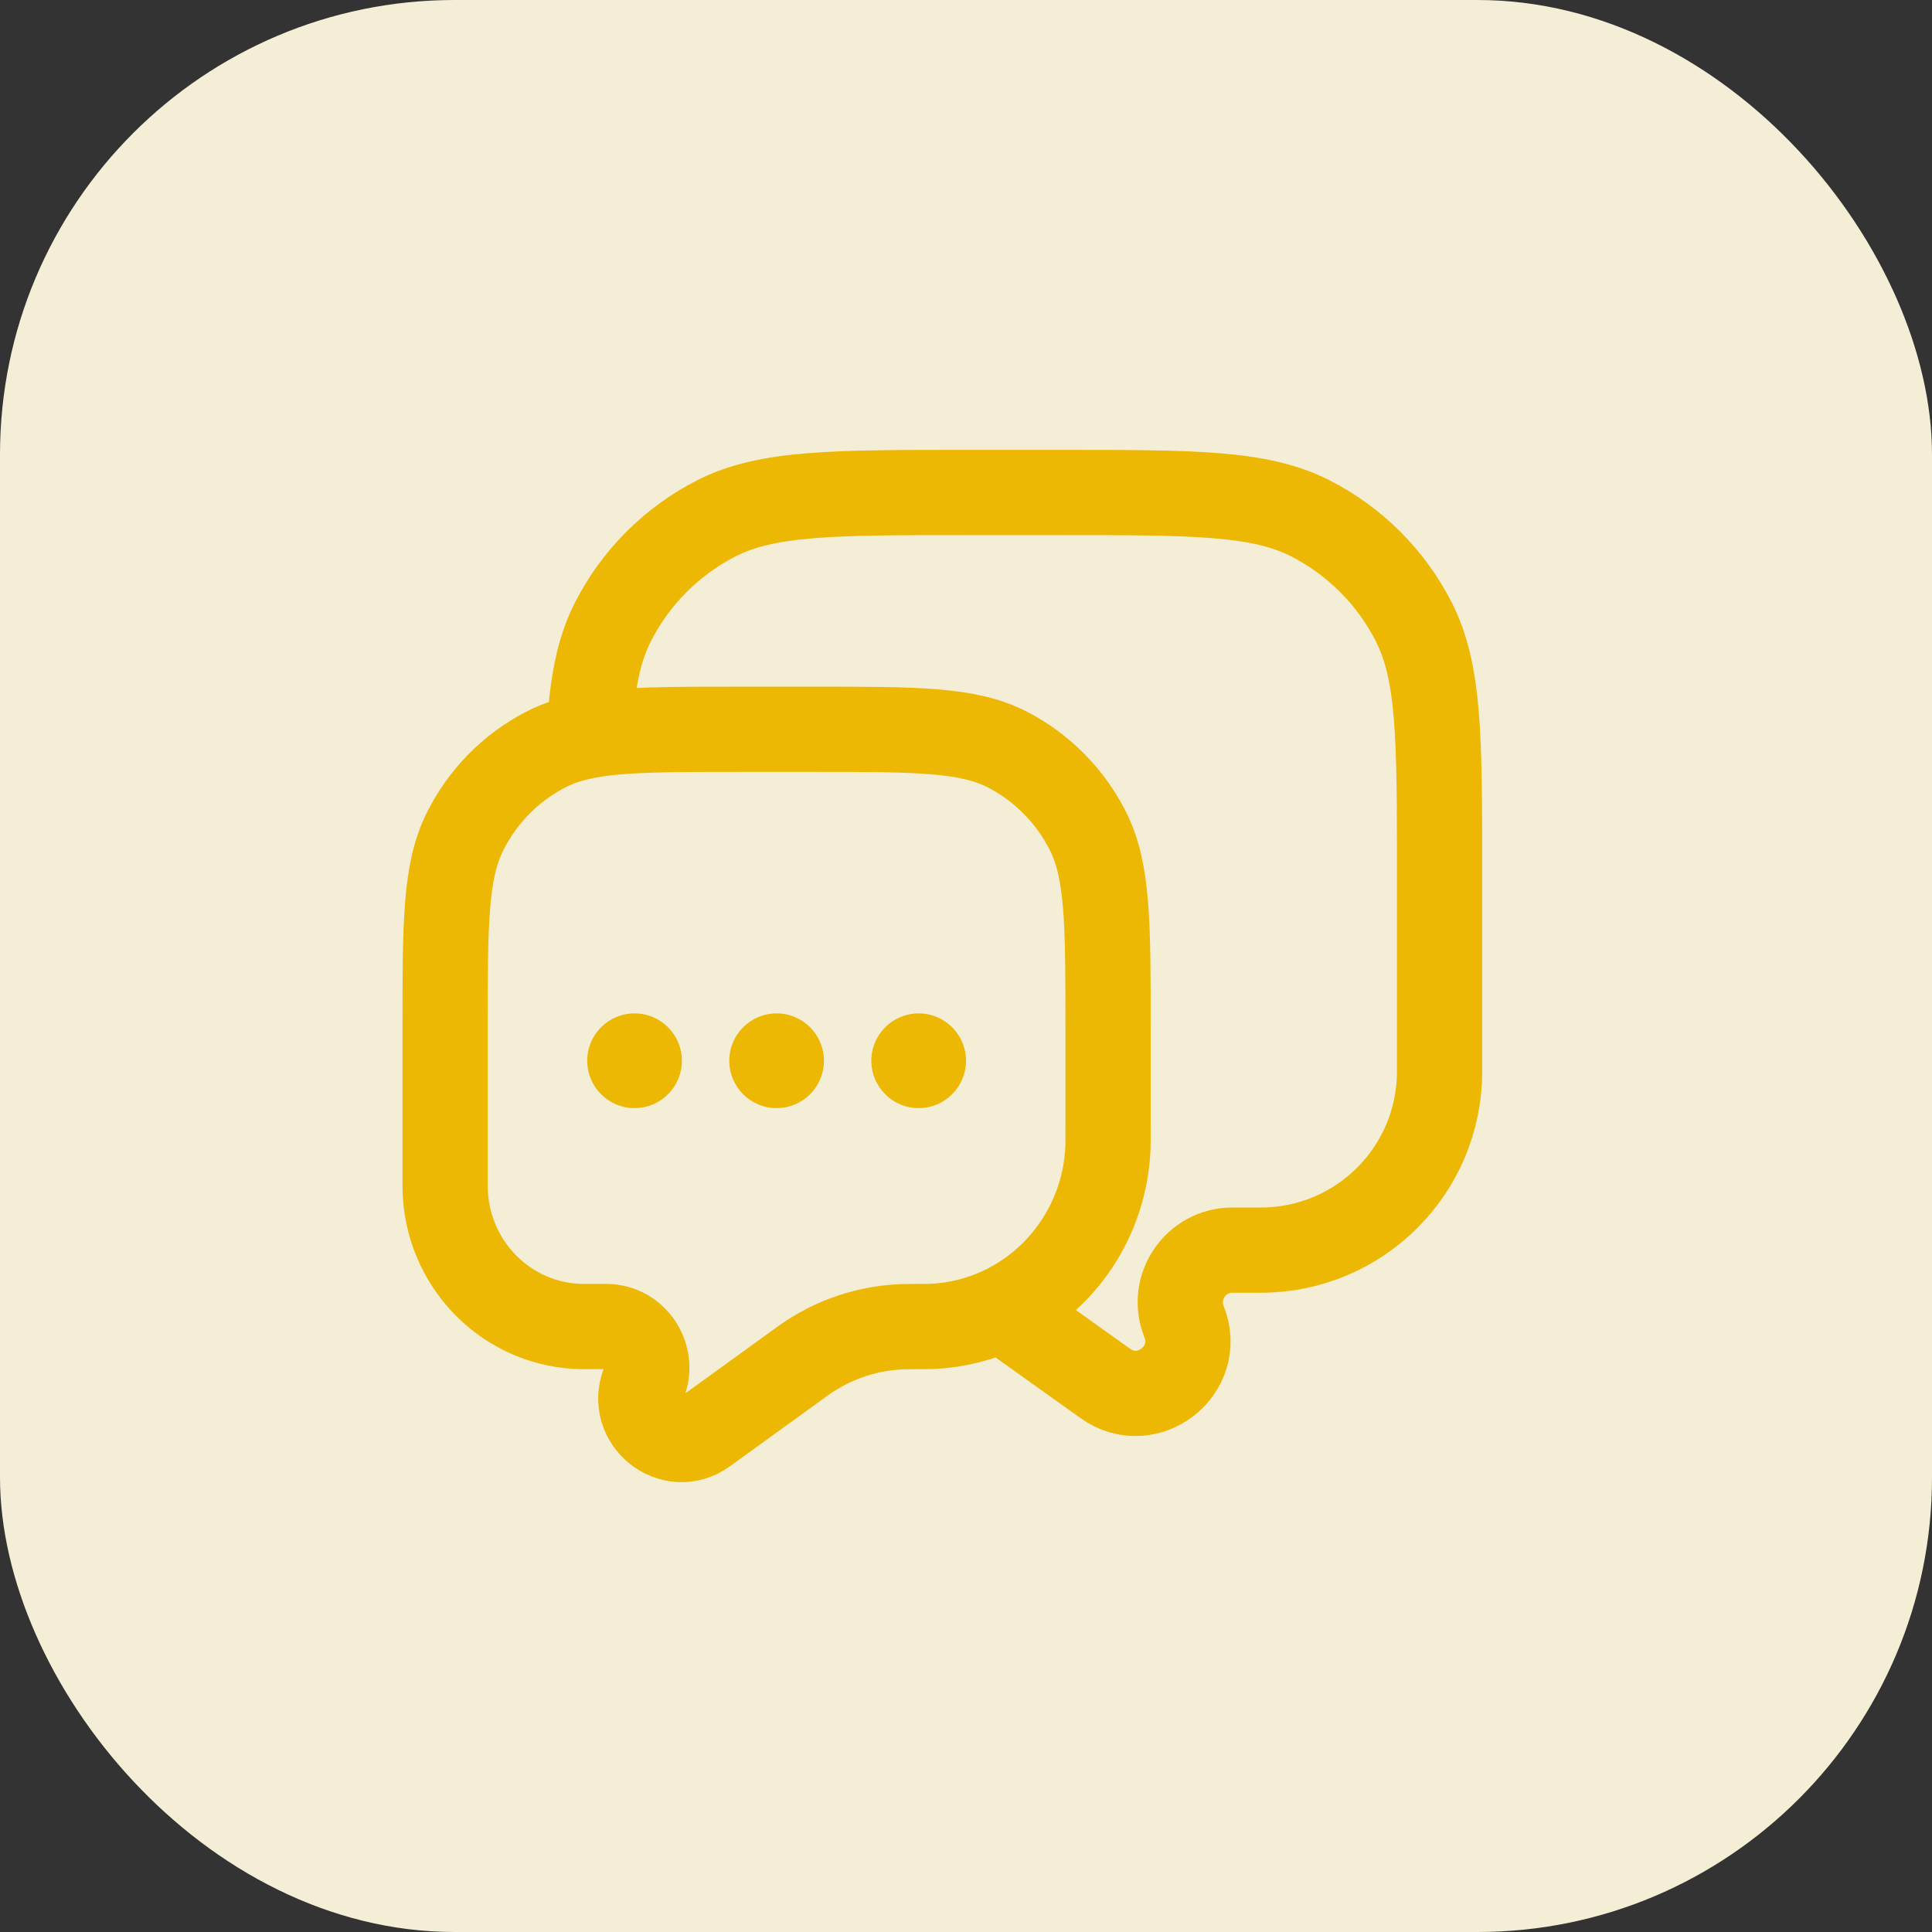 <svg width="34" height="34" viewBox="0 0 34 34" fill="none" xmlns="http://www.w3.org/2000/svg">
<rect x="0" y="0" width="34" height="34" fill="#333333" stroke="none"/>
<rect width="34" height="34" rx="8" fill="#F5EED6"/>
<g clip-path="url(#clip0_279_3229)">
<path d="M10.367 12.944C10.979 12.834 11.791 12.834 13.019 12.834H14.315C16.13 12.834 17.038 12.834 17.731 13.192C18.34 13.507 18.836 14.009 19.147 14.627C19.5 15.33 19.5 16.25 19.5 18.09V19.863C19.5 20.046 19.5 20.138 19.497 20.216C19.438 21.471 18.688 22.54 17.624 23.041M10.367 12.944C10.074 12.997 9.827 13.076 9.603 13.192C8.993 13.507 8.497 14.009 8.187 14.627C7.833 15.33 7.833 16.25 7.833 18.09V20.867C7.833 22.236 8.928 23.345 10.278 23.345H10.668C11.173 23.345 11.518 23.862 11.331 24.338C11.066 25.009 11.828 25.615 12.408 25.195L14.101 23.97C14.118 23.957 14.127 23.951 14.135 23.945C14.675 23.559 15.32 23.35 15.981 23.346C15.991 23.345 16.005 23.345 16.033 23.345C16.235 23.345 16.336 23.345 16.413 23.342C16.844 23.321 17.253 23.215 17.624 23.041M10.367 12.944C10.414 12.068 10.524 11.459 10.788 10.942C11.187 10.158 11.825 9.521 12.608 9.121C13.5 8.667 14.667 8.667 17 8.667H18.667C21 8.667 22.167 8.667 23.058 9.121C23.843 9.521 24.48 10.158 24.879 10.942C25.334 11.833 25.334 13 25.334 15.334V18.857C25.334 20.593 23.926 22 22.19 22H21.689C21.04 22 20.596 22.656 20.837 23.259C21.177 24.11 20.197 24.879 19.451 24.346L17.624 23.041" stroke="#EDB803" stroke-width="1.5"/>
<path d="M12 18.667C12 19.128 11.627 19.501 11.167 19.501C10.707 19.501 10.334 19.128 10.334 18.667C10.334 18.207 10.707 17.834 11.167 17.834C11.627 17.834 12 18.207 12 18.667Z" fill="#EDB803"/>
<path d="M14.5 18.667C14.5 19.128 14.127 19.501 13.667 19.501C13.207 19.501 12.834 19.128 12.834 18.667C12.834 18.207 13.207 17.834 13.667 17.834C14.127 17.834 14.5 18.207 14.5 18.667Z" fill="#EDB803"/>
<path d="M17 18.667C17 19.128 16.627 19.501 16.167 19.501C15.707 19.501 15.334 19.128 15.334 18.667C15.334 18.207 15.707 17.834 16.167 17.834C16.627 17.834 17 18.207 17 18.667Z" fill="#EDB803"/>
</g>
<defs>
<clipPath id="clip0_279_3229">
<rect width="20" height="20" fill="white" transform="translate(7 7)"/>
</clipPath>
</defs>
</svg>
